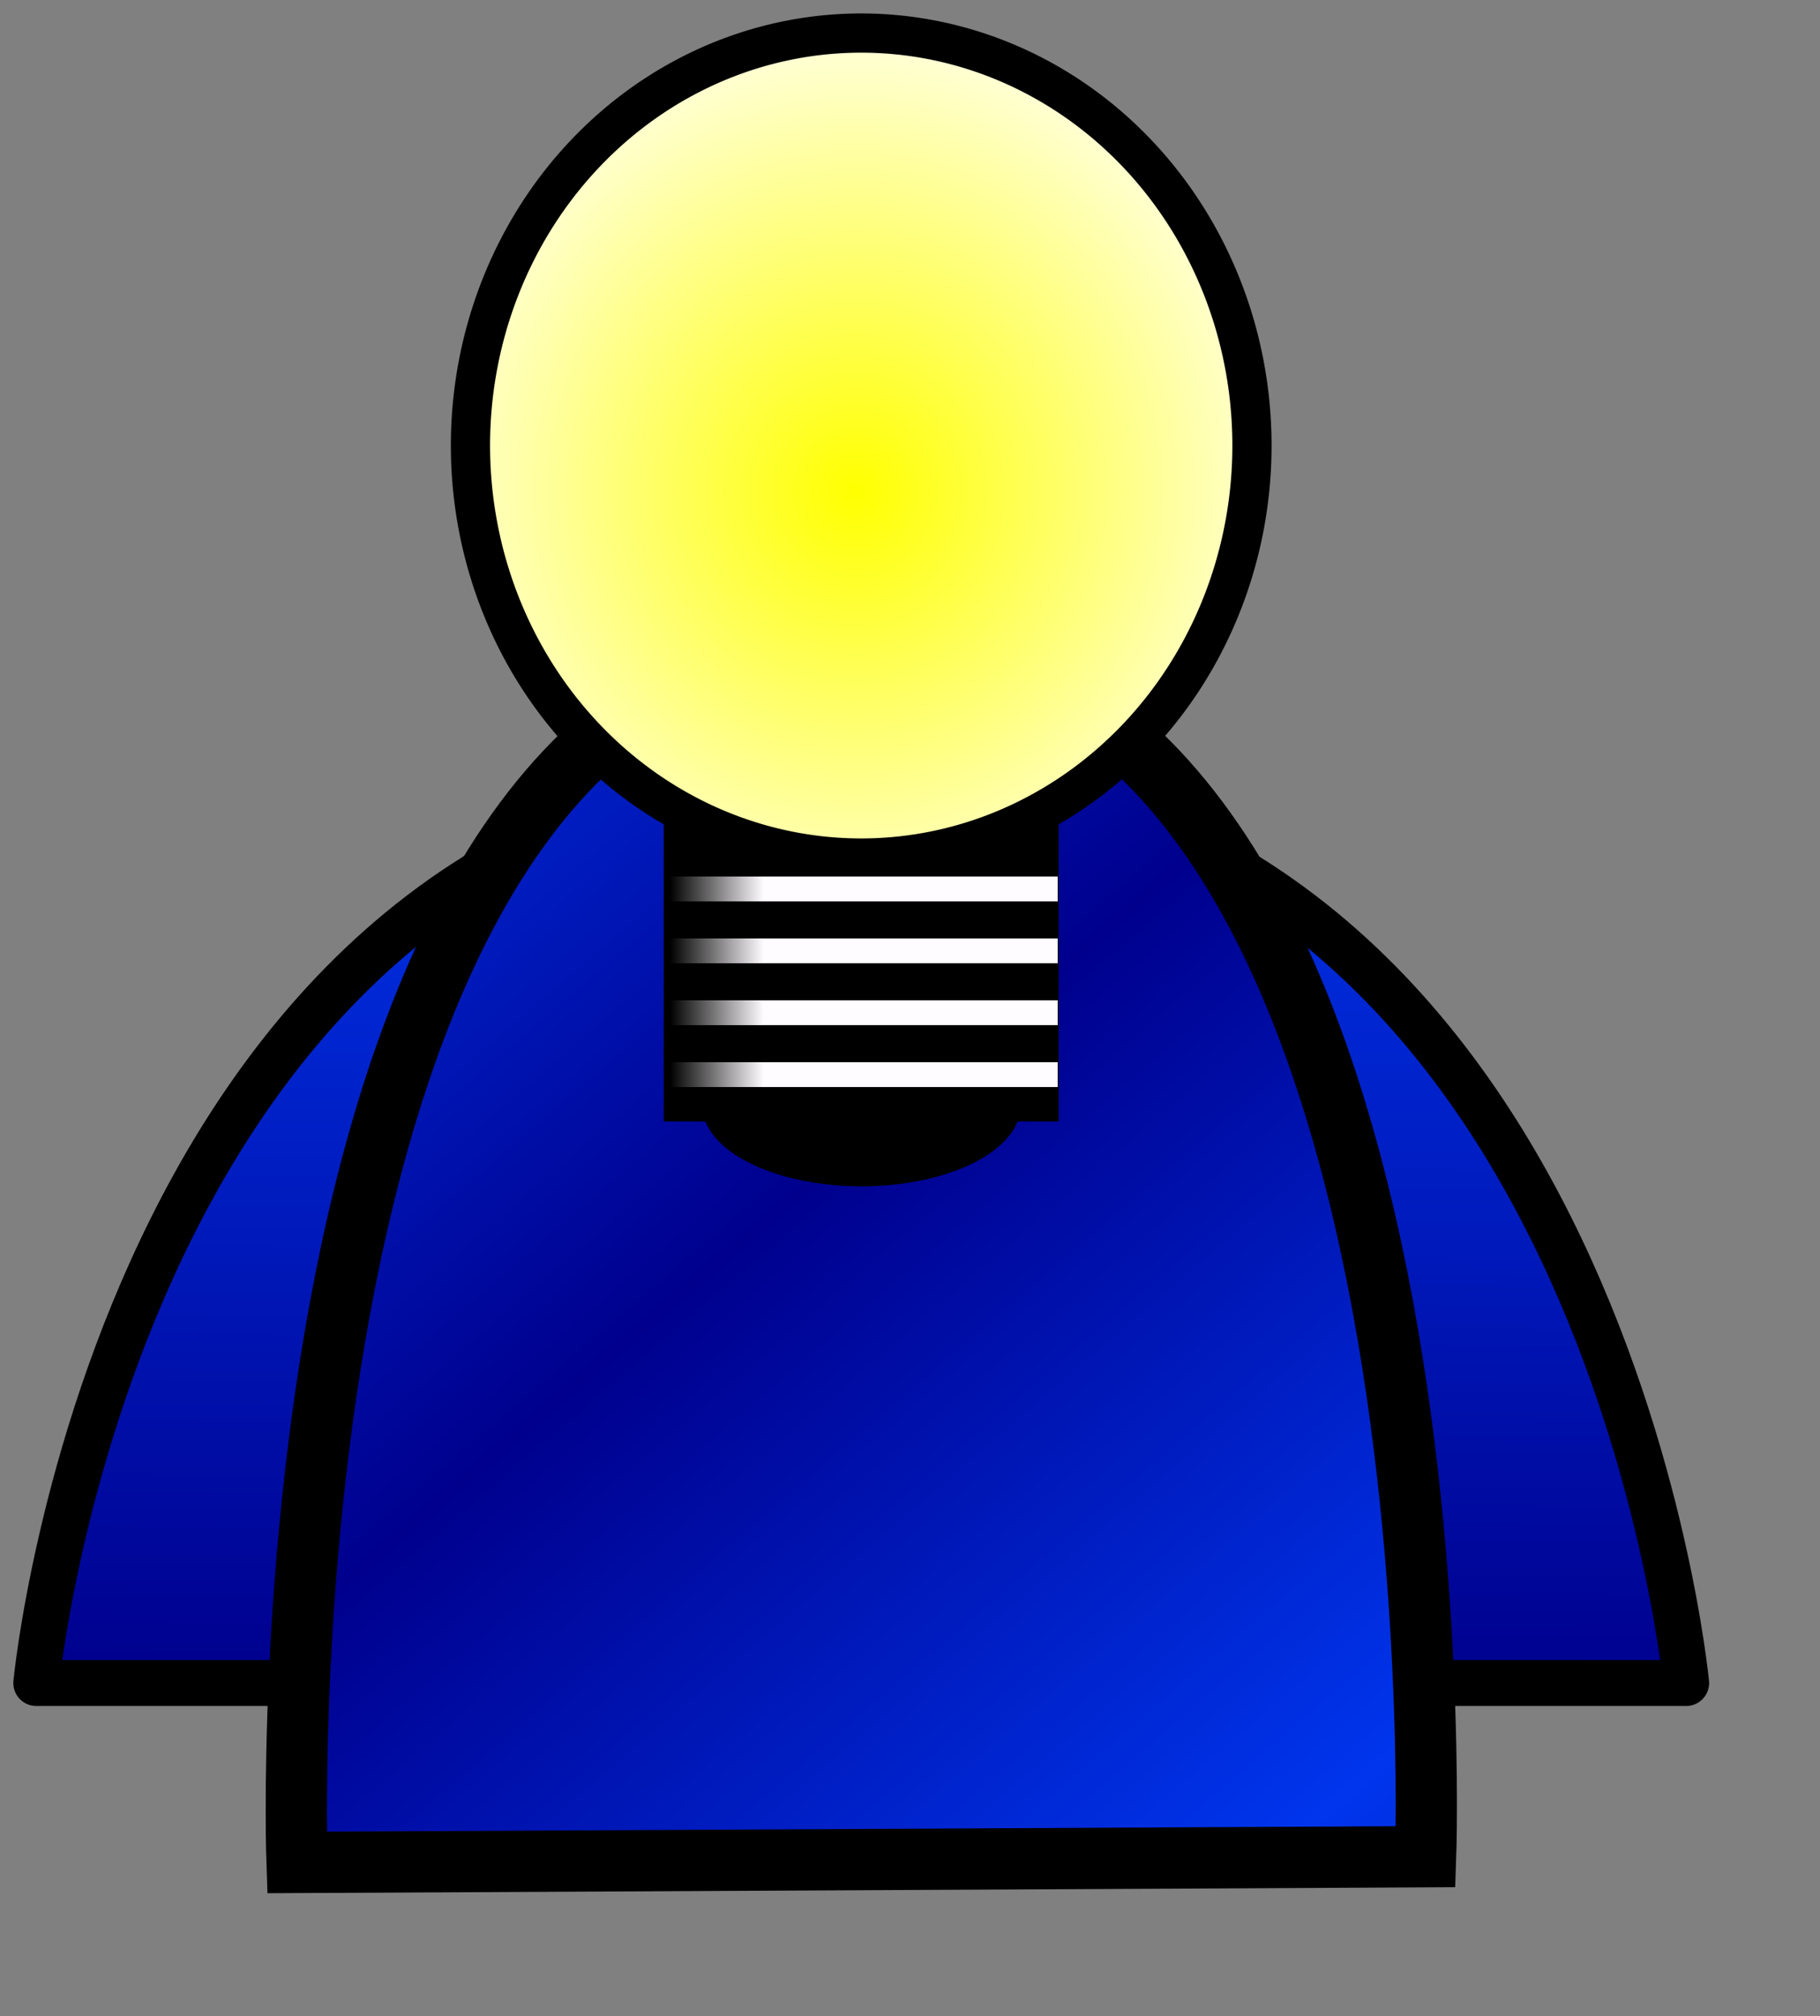 <?xml version="1.0" encoding="UTF-8" standalone="no"?>
<!-- Created with Inkscape (http://www.inkscape.org/) -->
<svg
   xmlns:a="http://ns.adobe.com/AdobeSVGViewerExtensions/3.0/"
   xmlns:dc="http://purl.org/dc/elements/1.1/"
   xmlns:cc="http://web.resource.org/cc/"
   xmlns:rdf="http://www.w3.org/1999/02/22-rdf-syntax-ns#"
   xmlns:svg="http://www.w3.org/2000/svg"
   xmlns="http://www.w3.org/2000/svg"
   xmlns:xlink="http://www.w3.org/1999/xlink"
   xmlns:sodipodi="http://inkscape.sourceforge.net/DTD/sodipodi-0.dtd"
   xmlns:inkscape="http://www.inkscape.org/namespaces/inkscape"
   width="111.4pt"
   height="123.39pt"
   id="svg2345"
   sodipodi:version="0.32"
   inkscape:version="0.41"
   sodipodi:docbase="/home/nk/gajim/data/pixmaps"
   sodipodi:docname="gajim.svg">
  <rect width="100%" height="100%" fill="#808080" stroke="none"/>
  <defs
     id="defs3">
    <linearGradient
       inkscape:collect="always"
       xlink:href="#linearGradient15340"
       id="linearGradient1614"
       gradientUnits="userSpaceOnUse"
       gradientTransform="matrix(3.724,0,0,0.235,45.661,-4.924)"
       x1="82.314"
       y1="690.854"
       x2="84.373"
       y2="690.854" />
    <linearGradient
       inkscape:collect="always"
       xlink:href="#linearGradient15340"
       id="linearGradient1612"
       gradientUnits="userSpaceOnUse"
       gradientTransform="matrix(3.724,0,0,0.235,45.661,-4.924)"
       x1="82.314"
       y1="690.854"
       x2="84.373"
       y2="690.854" />
    <linearGradient
       inkscape:collect="always"
       xlink:href="#linearGradient15340"
       id="linearGradient1610"
       gradientUnits="userSpaceOnUse"
       gradientTransform="matrix(3.724,0,0,0.235,45.661,-4.924)"
       x1="82.314"
       y1="690.854"
       x2="84.373"
       y2="690.854" />
    <linearGradient
       id="linearGradient15340">
      <stop
         id="stop15342"
         offset="0"
         style="stop-color:#000000;stop-opacity:1;" />
      <stop
         id="stop15344"
         offset="1"
         style="stop-color:#fffcff;stop-opacity:1;" />
    </linearGradient>
    <linearGradient
       inkscape:collect="always"
       xlink:href="#linearGradient15340"
       id="linearGradient1608"
       gradientUnits="userSpaceOnUse"
       gradientTransform="matrix(3.724,0,0,0.235,45.661,-4.924)"
       x1="82.314"
       y1="690.854"
       x2="84.373"
       y2="690.854" />
    <linearGradient
       id="linearGradient847">
      <stop
         id="stop848"
         offset="0"
         style="stop-color:#ffff00;stop-opacity:1;" />
      <stop
         id="stop849"
         offset="1"
         style="stop-color:#ffffff;stop-opacity:1;" />
    </linearGradient>
    <radialGradient
       inkscape:collect="always"
       xlink:href="#linearGradient847"
       id="radialGradient1606"
       gradientUnits="userSpaceOnUse"
       gradientTransform="scale(0.975,1.025)"
       cx="72.172"
       cy="43.931"
       fx="72.172"
       fy="43.931"
       r="42.357" />
    <linearGradient
       inkscape:collect="always"
       xlink:href="#XMLID_13_"
       id="linearGradient1604"
       gradientUnits="userSpaceOnUse"
       gradientTransform="matrix(0.964,0,0,1.038,289.705,73.077)"
       spreadMethod="reflect"
       x1="117.322"
       y1="147.588"
       x2="76.34"
       y2="96.124" />
    <linearGradient
       inkscape:collect="always"
       xlink:href="#linearGradient858"
       id="linearGradient1602"
       gradientUnits="userSpaceOnUse"
       gradientTransform="matrix(0.963,0,0,1.038,289.705,73.077)"
       x1="76.436"
       y1="113.684"
       x2="42.188"
       y2="62.29" />
    <linearGradient
       id="linearGradient858">
      <stop
         id="stop859"
         offset="0"
         style="stop-color:#ffab00;stop-opacity:1;" />
      <stop
         id="stop860"
         offset="1"
         style="stop-color:#ffe500;stop-opacity:1;" />
    </linearGradient>
    <linearGradient
       inkscape:collect="always"
       xlink:href="#linearGradient858"
       id="linearGradient1600"
       gradientUnits="userSpaceOnUse"
       gradientTransform="matrix(0.963,0,0,1.038,289.705,73.077)"
       x1="76.436"
       y1="113.684"
       x2="42.188"
       y2="62.29" />
    <linearGradient
       y2="-1.548"
       x2="23.676"
       y1="44.797"
       x1="23.676"
       gradientUnits="userSpaceOnUse"
       id="XMLID_13_">
      <stop
         id="stop554"
         style="stop-color:#0035ED"
         offset="0" />
      <stop
         id="stop555"
         style="stop-color:#00008D"
         offset="1" />
      <a:midPointStop
         id="midPointStop556"
         style="stop-color:#0035ED"
         offset="0" />
      <a:midPointStop
         id="midPointStop557"
         style="stop-color:#0035ED"
         offset="0.5" />
      <a:midPointStop
         id="midPointStop558"
         style="stop-color:#00008D"
         offset="1" />
    </linearGradient>
    <linearGradient
       inkscape:collect="always"
       xlink:href="#XMLID_13_"
       id="linearGradient1598"
       gradientUnits="userSpaceOnUse"
       gradientTransform="scale(1.331,0.752)"
       x1="274.644"
       y1="182.362"
       x2="272.868"
       y2="283.688" />
  </defs>
  <sodipodi:namedview
     id="base"
     pagecolor="#ffffff"
     bordercolor="#666666"
     borderopacity="1.0"
     inkscape:pageopacity="0.0"
     inkscape:pageshadow="2"
     inkscape:zoom="1.0000000"
     inkscape:cx="137.10811"
     inkscape:cy="96.265167"
     inkscape:document-units="px"
     inkscape:current-layer="layer1"
     inkscape:window-width="640"
     inkscape:window-height="541"
     inkscape:window-x="380"
     inkscape:window-y="201" />
  <g
     inkscape:label="Layer 1"
     inkscape:groupmode="layer"
     id="layer1">
    <g
       id="g1585"
       transform="translate(-297.538,-75.986)">
      <path
         inkscape:export-ydpi="458.00000"
         inkscape:export-xdpi="458.00000"
         inkscape:export-filename="/home/membris/Gajim-icons/candidato10v2.png"
         sodipodi:nodetypes="cccc"
         id="path849"
         d="M 300.5,213.329 C 300.5,213.329 307.587,138.92 367.823,138.92 C 428.059,138.92 435.146,213.329 435.146,213.329 L 300.5,213.329 z "
         style="fill:url(#linearGradient1598);fill-opacity:1;fill-rule:evenodd;stroke:#000000;stroke-width:3.75;stroke-linecap:butt;stroke-linejoin:round;stroke-opacity:1" />
      <path
         inkscape:export-ydpi="458.00000"
         inkscape:export-xdpi="458.00000"
         inkscape:export-filename="/home/membris/Gajim-icons/candidato10v2.png"
         id="path848"
         d="M 321.778,227.969 C 321.778,227.969 318.217,128.29 367.823,128.29 C 417.43,128.29 413.886,227.503 413.886,227.503 L 321.778,227.969 z "
         style="fill:url(#linearGradient1600);fill-opacity:0.75;fill-rule:evenodd;stroke:#000000;stroke-width:3.75;stroke-linecap:butt;stroke-linejoin:miter;stroke-opacity:1" />
      <path
         inkscape:export-ydpi="458.00000"
         inkscape:export-xdpi="458.00000"
         inkscape:export-filename="/home/membris/Gajim-icons/candidato10v2.png"
         id="path850"
         d="M 321.778,227.969 C 321.778,227.969 318.217,128.29 367.823,128.29 C 417.43,128.29 413.886,227.503 413.886,227.503 L 321.778,227.969 z "
         style="fill:url(#linearGradient1602);fill-opacity:0.75;fill-rule:evenodd;stroke:#000000;stroke-width:3.75;stroke-linecap:butt;stroke-linejoin:miter;stroke-opacity:1" />
      <path
         inkscape:export-ydpi="458.00000"
         inkscape:export-xdpi="458.00000"
         inkscape:export-filename="/home/membris/Gajim-icons/candidato10v2.png"
         id="path851"
         d="M 321.778,227.969 C 321.778,227.969 318.217,128.29 367.823,128.29 C 417.43,128.29 413.886,227.503 413.886,227.503 L 321.778,227.969 z "
         style="fill:url(#linearGradient1604);fill-opacity:1;fill-rule:evenodd;stroke:#000000;stroke-width:5;stroke-linecap:butt;stroke-linejoin:miter;stroke-opacity:1" />
      <path
         inkscape:export-ydpi="458.00000"
         inkscape:export-xdpi="458.00000"
         inkscape:export-filename="/home/membris/Gajim-icons/candidato10v2.png"
         transform="matrix(0.388,0,0,0.187,340.351,158.478)"
         d="M 102.756 41.299 A 31.89 33.661 0 1 1  38.976,41.299 A 31.89 33.661 0 1 1  102.756 41.299 z"
         sodipodi:ry="33.661419"
         sodipodi:rx="31.889763"
         sodipodi:cy="41.299213"
         sodipodi:cx="70.866142"
         id="path16896"
         style="fill:#000000;fill-opacity:1;fill-rule:evenodd;stroke:#000000;stroke-width:3.2;stroke-miterlimit:4"
         sodipodi:type="arc" />
      <rect
         inkscape:export-ydpi="458.00000"
         inkscape:export-xdpi="458.00000"
         inkscape:export-filename="/home/membris/Gajim-icons/candidato10v2.png"
         y="130.599"
         x="352.753"
         height="35.859"
         width="30.14"
         id="rect13060"
         style="fill:#000000;fill-opacity:1;fill-rule:evenodd;stroke:#000000;stroke-width:2.092;stroke-linecap:round;stroke-linejoin:miter;stroke-miterlimit:4;stroke-dashoffset:0;stroke-opacity:1" />
      <path
         inkscape:export-ydpi="458.00000"
         inkscape:export-xdpi="458.00000"
         inkscape:export-filename="/home/membris/Gajim-icons/candidato10v2.png"
         transform="translate(296.957,71.046)"
         d="M 102.756 41.299 A 31.89 33.661 0 1 1  38.976,41.299 A 31.89 33.661 0 1 1  102.756 41.299 z"
         sodipodi:ry="33.661419"
         sodipodi:rx="31.889763"
         sodipodi:cy="41.299213"
         sodipodi:cx="70.866142"
         id="path847"
         style="fill:url(#radialGradient1606);fill-opacity:1;fill-rule:evenodd;stroke:#000000;stroke-width:3.2;stroke-miterlimit:4"
         sodipodi:type="arc" />
      <rect
         inkscape:export-ydpi="458.00000"
         inkscape:export-xdpi="458.00000"
         inkscape:export-filename="/home/membris/Gajim-icons/candidato10v2.png"
         y="162.668"
         x="351.787"
         height="2.026"
         width="32.072"
         id="rect16886"
         style="fill:url(#linearGradient1608);fill-opacity:1;fill-rule:evenodd;stroke:none;stroke-width:0.823;stroke-linecap:round;stroke-linejoin:miter;stroke-miterlimit:4;stroke-dashoffset:0;stroke-opacity:1" />
      <rect
         inkscape:export-ydpi="458.00000"
         inkscape:export-xdpi="458.00000"
         inkscape:export-filename="/home/membris/Gajim-icons/candidato10v2.png"
         y="157.617"
         x="351.787"
         height="2.026"
         width="32.072"
         id="rect16888"
         style="fill:url(#linearGradient1610);fill-opacity:1;fill-rule:evenodd;stroke:none;stroke-width:0.823;stroke-linecap:round;stroke-linejoin:miter;stroke-miterlimit:4;stroke-dashoffset:0;stroke-opacity:1" />
      <rect
         inkscape:export-ydpi="458.00000"
         inkscape:export-xdpi="458.00000"
         inkscape:export-filename="/home/membris/Gajim-icons/candidato10v2.png"
         y="152.566"
         x="351.787"
         height="2.026"
         width="32.072"
         id="rect16890"
         style="fill:url(#linearGradient1612);fill-opacity:1;fill-rule:evenodd;stroke:none;stroke-width:0.823;stroke-linecap:round;stroke-linejoin:miter;stroke-miterlimit:4;stroke-dashoffset:0;stroke-opacity:1" />
      <rect
         inkscape:export-ydpi="458.00000"
         inkscape:export-xdpi="458.00000"
         inkscape:export-filename="/home/membris/Gajim-icons/candidato10v2.png"
         y="147.515"
         x="351.787"
         height="2.026"
         width="32.072"
         id="rect16892"
         style="fill:url(#linearGradient1614);fill-opacity:1;fill-rule:evenodd;stroke:none;stroke-width:0.823;stroke-linecap:round;stroke-linejoin:miter;stroke-miterlimit:4;stroke-dashoffset:0;stroke-opacity:1" />
    </g>
  </g>
</svg>
